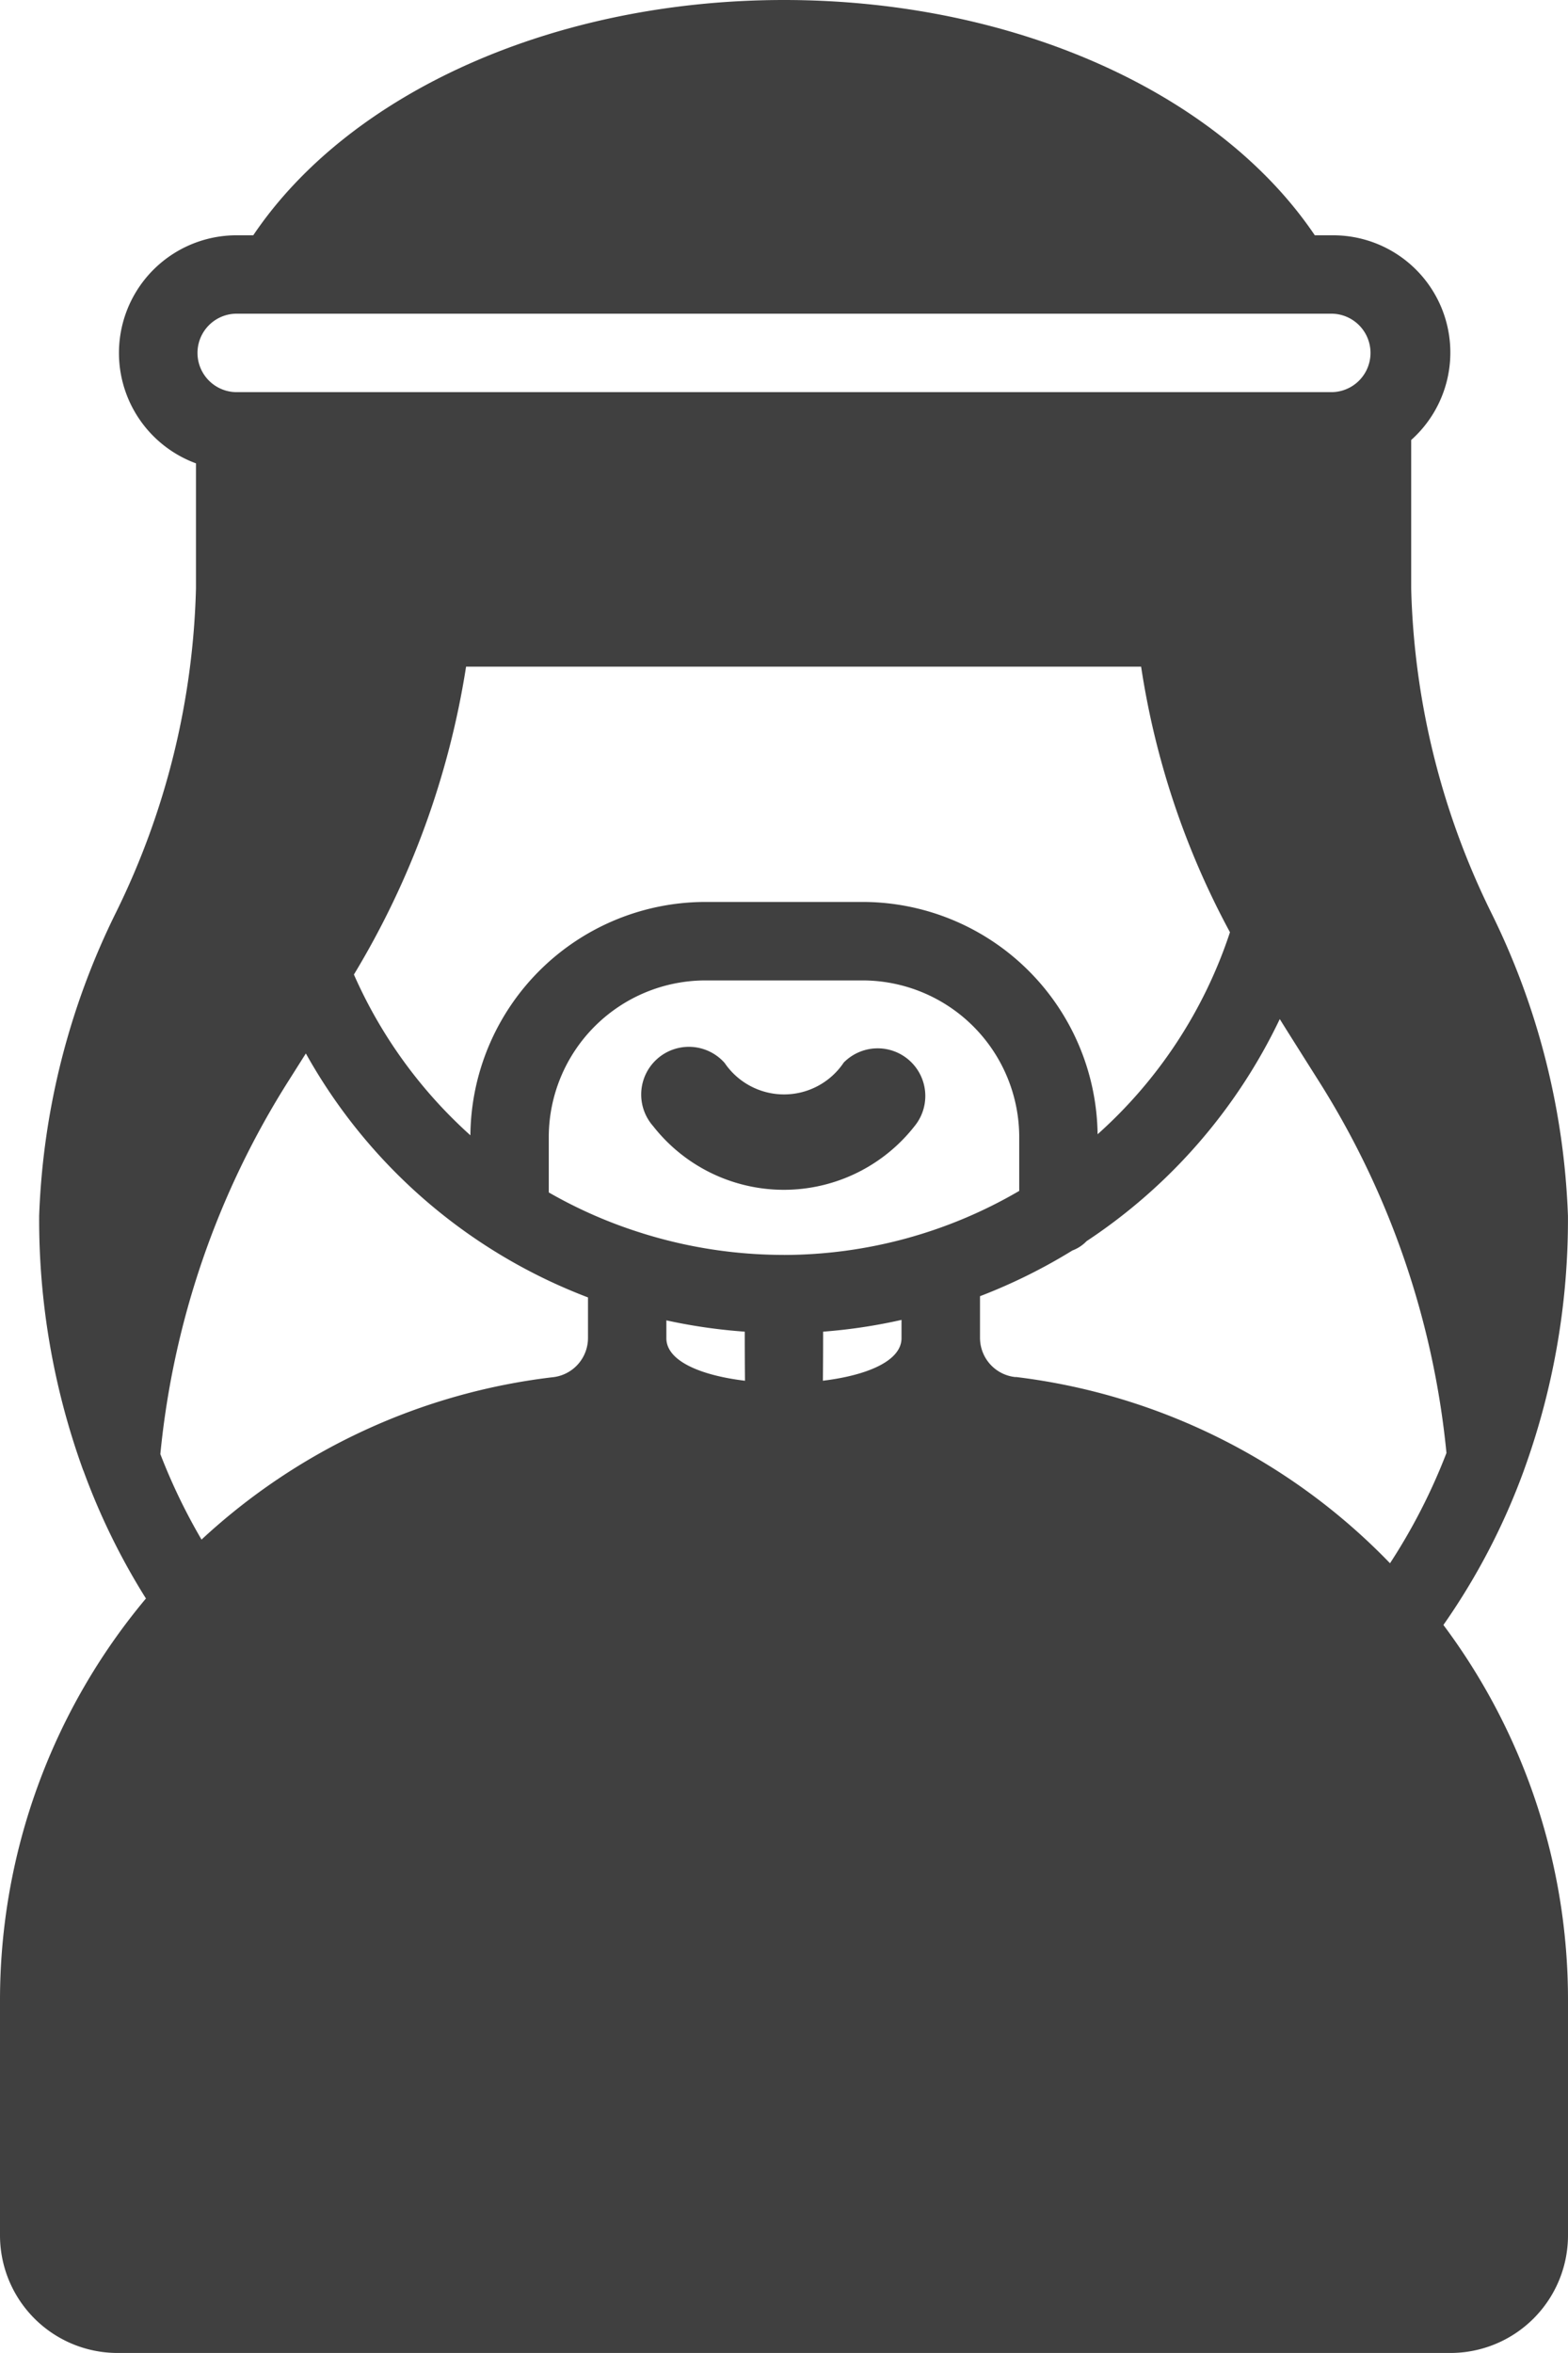 <svg xmlns="http://www.w3.org/2000/svg" width="26.667" height="40" viewBox="0 0 26.667 40">
  <defs>
    <style>
      .cls-1 {
        fill: #404040;
      }
    </style>
  </defs>
  <g id="svgexport-6_69_" data-name="svgexport-6 (69)" transform="translate(-10)">
    <path id="Path_7265" data-name="Path 7265" class="cls-1" d="M12,40H34.667a2,2,0,0,0,2-2V34a10.635,10.635,0,0,0-2.119-6.376,11.34,11.34,0,0,0,1.365-2.617l.008-.023a12.466,12.466,0,0,0,.745-4.317,12.629,12.629,0,0,0-1.309-5.16A13.2,13.2,0,0,1,34,10V7.48A1.993,1.993,0,0,0,32.667,4h-.306c-1.647-2.439-5.136-4-9.027-4s-7.382,1.56-9.027,4H14a2,2,0,0,0-.667,3.877V10a13.2,13.2,0,0,1-1.358,5.507,12.629,12.629,0,0,0-1.309,5.16,12.493,12.493,0,0,0,.745,4.317l.013.031a11.479,11.479,0,0,0,1.058,2.159A10.633,10.633,0,0,0,10,34v4A2,2,0,0,0,12,40ZM27.278,23.411a.671.671,0,0,1-.611-.667v-.709a9.429,9.429,0,0,0,1.571-.777.652.652,0,0,0,.242-.159,9.351,9.351,0,0,0,3.285-3.775c.139.224.275.438.4.637l.249.394A14.471,14.471,0,0,1,34.6,24.7a9.995,9.995,0,0,1-.96,1.875,10.611,10.611,0,0,0-6.367-3.167Zm-3.945-2.078a8.049,8.049,0,0,1-2.4-.365l-.015-.005a7.9,7.9,0,0,1-1.585-.692v-.938A2.667,2.667,0,0,1,22,16.667h2.667a2.667,2.667,0,0,1,2.667,2.667v.911a7.957,7.957,0,0,1-4,1.089Zm-9.906,4.839a9.982,9.982,0,0,1-.7-1.453,14.478,14.478,0,0,1,2.193-6.365l.249-.394.033-.051A9.263,9.263,0,0,0,20,22.056v.691a.671.671,0,0,1-.613.667,10.605,10.605,0,0,0-5.96,2.759Zm4.5-14.839h11.48a13.835,13.835,0,0,0,1.511,4.515,7.933,7.933,0,0,1-2.251,3.434,4,4,0,0,0-4-3.949H22A4,4,0,0,0,18,19.3a8.007,8.007,0,0,1-1.981-2.733,14.41,14.41,0,0,0,1.908-5.237ZM14,5.333H32.667a.667.667,0,0,1,0,1.333H14a.667.667,0,0,1,0-1.333Zm7.333,17.413v-.3a9.377,9.377,0,0,0,1.333.192c0,9.06,1.333,9.06,1.333,0a9.225,9.225,0,0,0,1.333-.2v.307C25.34,23.765,21.326,23.766,21.333,22.747Z" transform="translate(0 0)"/>
    <path id="Path_7266" data-name="Path 7266" class="cls-1" d="M30.437,27.271a1.222,1.222,0,0,1-2.021,0A.81.81,0,0,0,27.2,28.345a2.824,2.824,0,0,0,4.446,0,.81.81,0,0,0-1.212-1.073Z" transform="translate(-6.092 -9.201)"/>
  </g>
</svg>